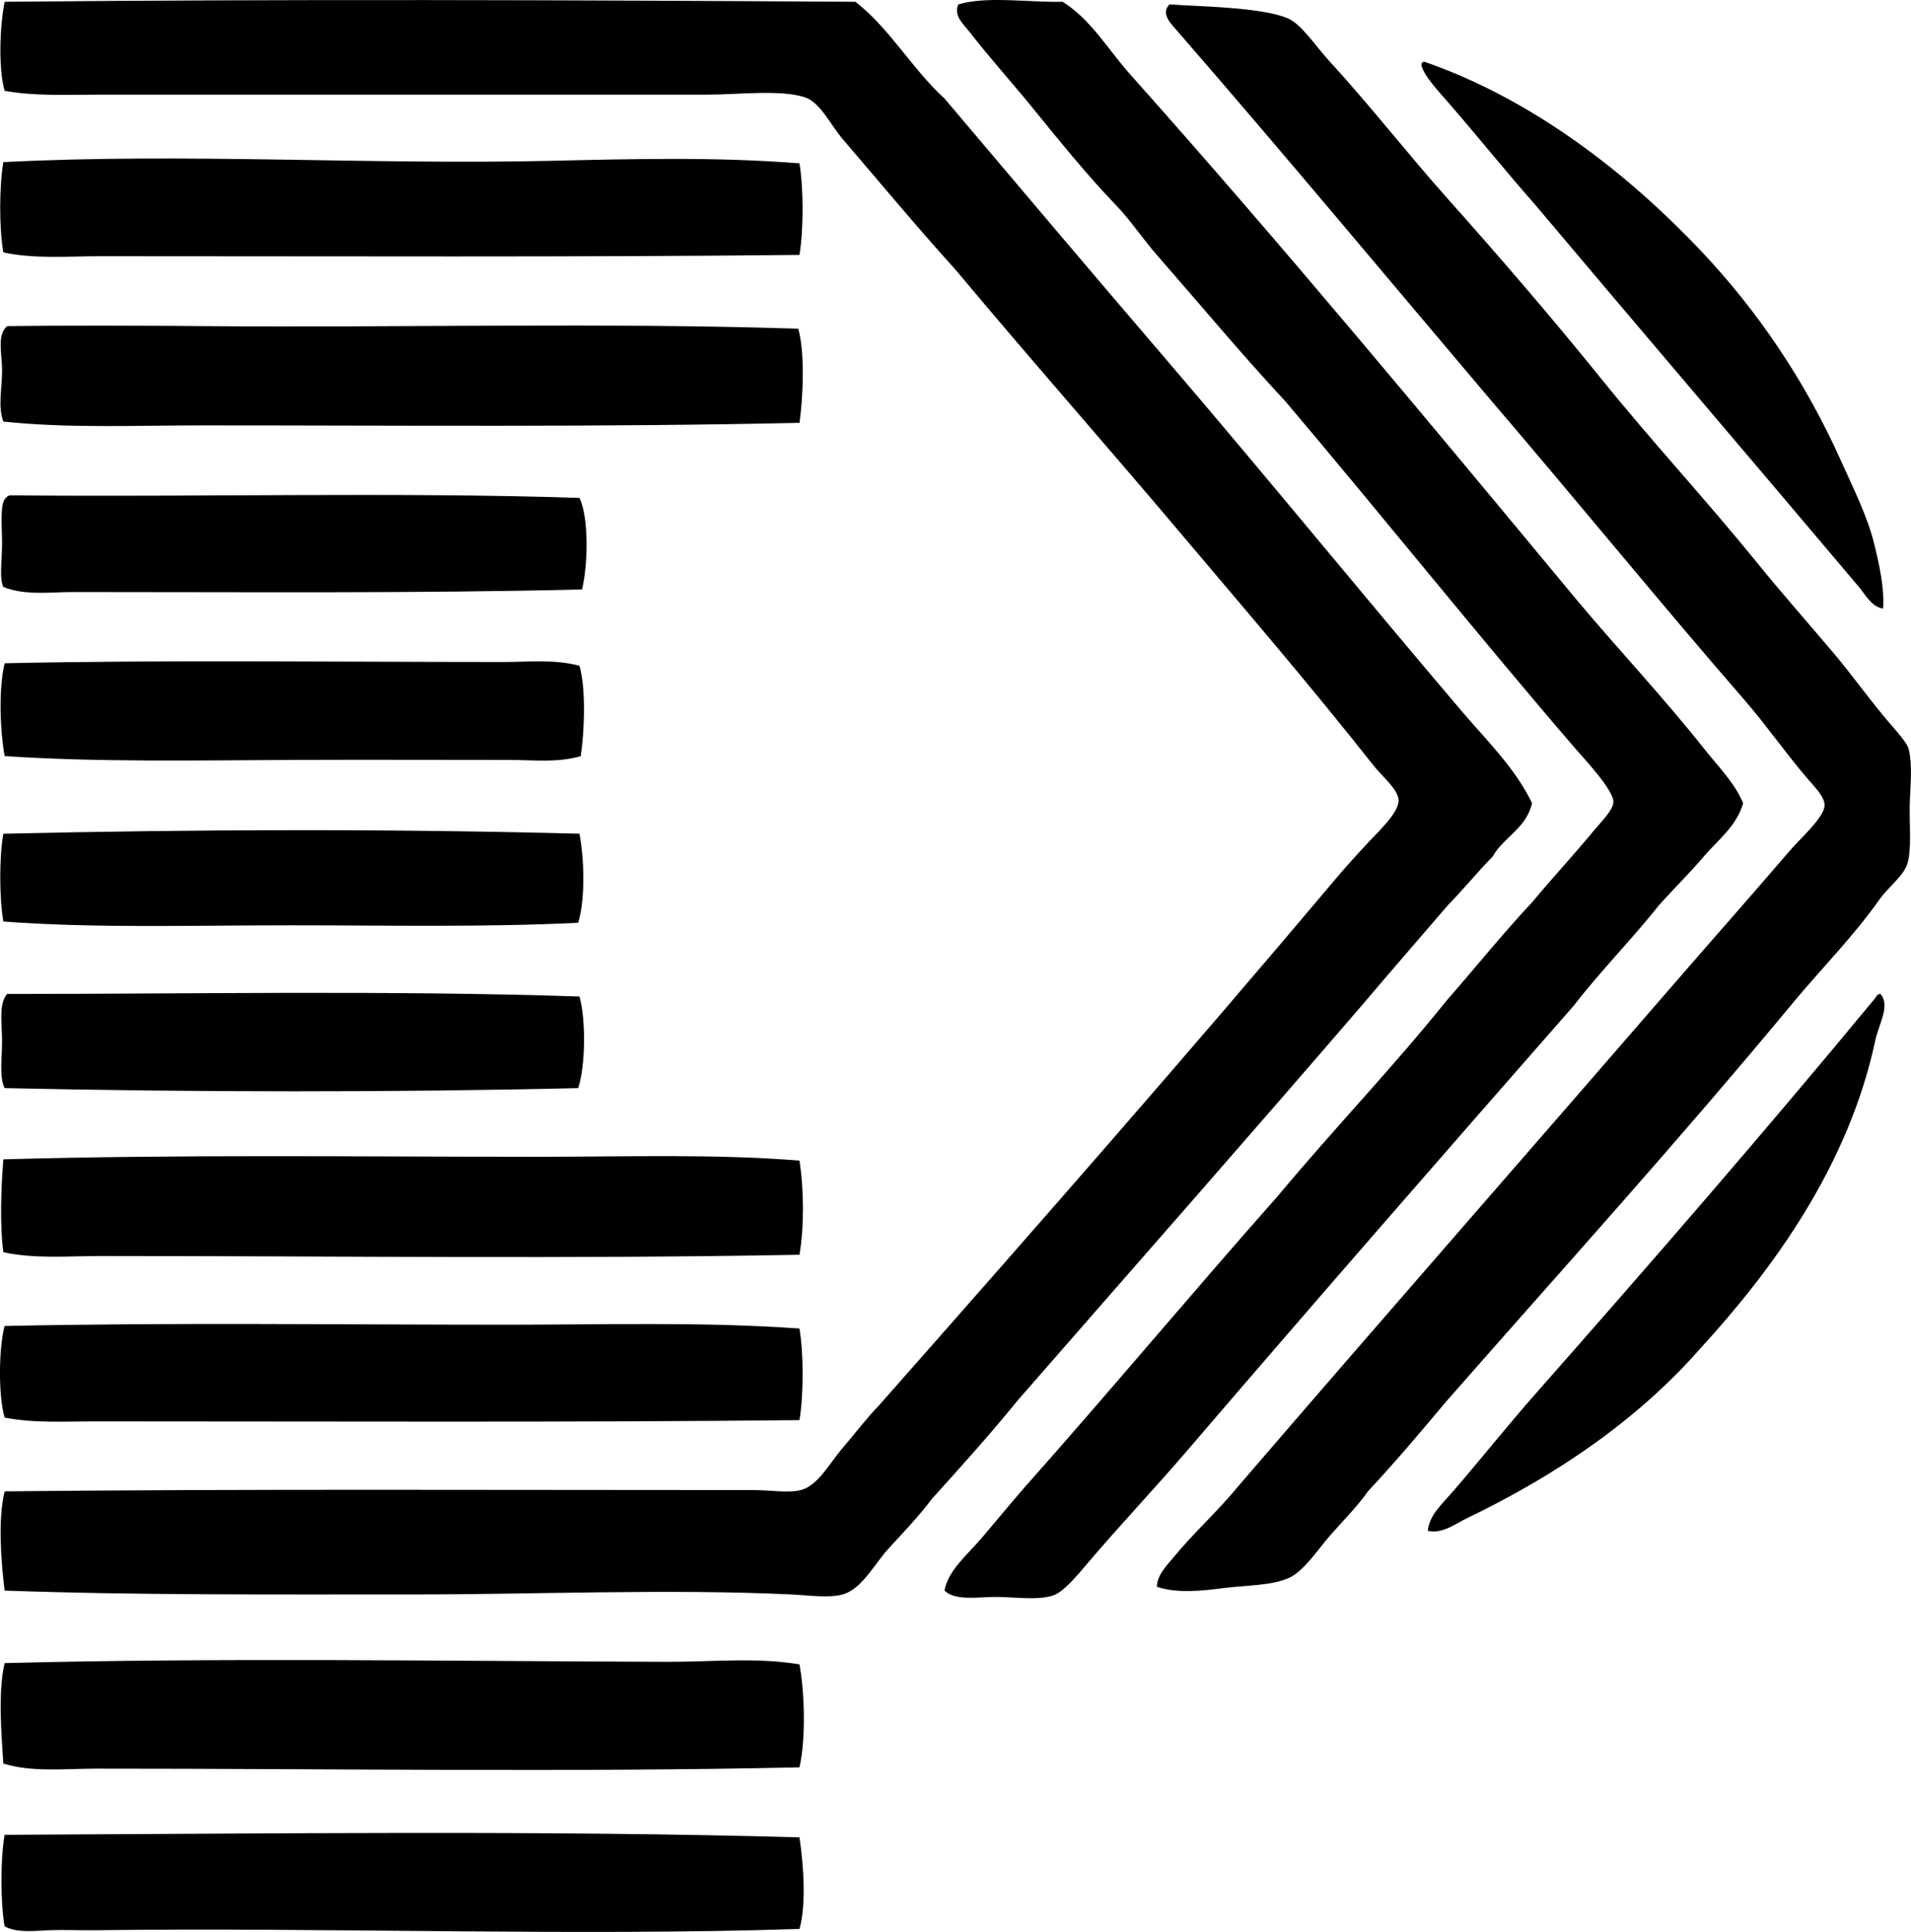 <?xml version="1.0" encoding="iso-8859-1"?>
<!-- Generator: Adobe Illustrator 19.2.0, SVG Export Plug-In . SVG Version: 6.00 Build 0)  -->
<svg version="1.1" xmlns="http://www.w3.org/2000/svg" xmlns:xlink="http://www.w3.org/1999/xlink" x="0px" y="0px"
	 viewBox="0 0 73.278 74.066" style="enable-background:new 0 0 73.278 74.066;" xml:space="preserve">
<g id="placement_x5F_services">
	<path style="fill-rule:evenodd;clip-rule:evenodd;" d="M0.177,60.98c-0.14-1.147-0.261-2.722,0-3.804
		c9.324-0.096,18.907-0.049,28.724-0.049c0.625,0,1.338,0.121,1.805,0c0.662-0.172,1.112-1.035,1.561-1.561
		c0.516-0.604,0.964-1.198,1.414-1.658c5.861-6.639,11.763-13.362,17.556-20.238c0.349-0.413,0.784-0.898,1.269-1.414
		c0.393-0.419,1.126-1.107,1.122-1.561c-0.004-0.432-0.608-0.899-0.976-1.366c-2.416-3.064-4.934-5.989-7.413-8.924
		c-2.906-3.441-5.759-6.667-8.583-10.046c-1.526-1.687-2.815-3.245-4.34-5.023c-0.484-0.566-0.861-1.416-1.463-1.609
		c-0.936-0.301-2.543-0.098-3.756-0.098c-7.973-0.001-15.461,0-23.262,0c-1.256,0-2.496,0.063-3.657-0.146
		c-0.24-0.824-0.193-2.452,0-3.414C11.09-0.038,21.724,0,32.802,0.069c1.333,1.04,2.173,2.575,3.414,3.706
		c2.838,3.354,5.659,6.693,8.534,10.046c3.777,4.406,7.51,8.992,11.314,13.46c0.944,1.108,2.039,2.168,2.683,3.511
		c-0.219,0.967-1.084,1.29-1.512,2.048c-0.59,0.597-1.116,1.257-1.707,1.854c-1.09,1.267-2.185,2.529-3.267,3.804
		c-4.377,5.085-8.808,10.115-13.217,15.167c-1.064,1.309-2.188,2.558-3.315,3.804c-0.451,0.607-1.009,1.197-1.659,1.902
		c-0.517,0.56-1.017,1.549-1.755,1.756c-0.527,0.147-1.268,0.035-2,0c-4.607-0.219-9.871,0-14.288,0
		C10.247,61.126,5.184,61.16,0.177,60.98z"/>
	<path style="fill-rule:evenodd;clip-rule:evenodd;" d="M36.216,60.98c0.142-0.785,0.899-1.393,1.414-2
		c0.544-0.64,1.08-1.293,1.609-1.902c3.29-3.7,6.469-7.511,9.753-11.217c2.12-2.545,4.408-4.923,6.486-7.51
		c1.094-1.248,2.135-2.547,3.267-3.755c0.783-0.938,1.572-1.786,2.438-2.829c0.233-0.282,0.679-0.717,0.683-1.024
		c0.006-0.468-1.176-1.715-1.463-2.048c-3.723-4.326-7.537-9.089-11.119-13.313c-1.672-1.795-3.283-3.731-4.925-5.608
		c-0.547-0.624-0.998-1.317-1.561-1.902c-1.128-1.171-2.192-2.495-3.218-3.755c-0.788-0.968-1.601-1.864-2.39-2.877
		c-0.215-0.276-0.648-0.641-0.439-1.073c1.091-0.326,2.731-0.068,3.999-0.098c1.095,0.692,1.742,1.836,2.585,2.78
		c5.82,6.522,11.485,13.356,17.117,20.141c1.614,1.927,3.35,3.762,4.925,5.755c0.515,0.65,1.135,1.261,1.464,2.048
		c-0.248,0.882-0.979,1.42-1.512,2.048c-0.544,0.642-1.146,1.227-1.707,1.854c-1.049,1.324-2.234,2.512-3.268,3.852
		c-4.827,5.503-9.935,11.356-14.874,17.117c-1.149,1.341-2.501,2.77-3.755,4.243c-0.397,0.467-0.943,1.138-1.365,1.268
		c-0.623,0.193-1.507,0.04-2.244,0.049C37.47,61.232,36.62,61.375,36.216,60.98z"/>
	<path style="fill-rule:evenodd;clip-rule:evenodd;" d="M44.361,60.833c0.01-0.457,0.386-0.819,0.634-1.122
		c0.766-0.936,1.694-1.764,2.486-2.731c5.561-6.466,11.245-12.946,16.923-19.507c1.267-1.463,2.822-3.219,4.243-4.877
		c0.396-0.462,1.293-1.247,1.316-1.706c0.018-0.338-0.387-0.726-0.683-1.073c-0.818-0.96-1.58-2.05-2.341-2.926
		c-3.291-3.788-6.429-7.646-9.656-11.412c-4.027-4.75-8.013-9.543-12.095-14.24c-0.198-0.253-0.733-0.685-0.341-1.073
		c1.026,0.087,3.498,0.094,4.535,0.537c0.526,0.225,1.055,1.054,1.609,1.658c1.567,1.707,3,3.553,4.486,5.218
		c2.028,2.272,4.017,4.581,5.95,6.974c1.965,2.434,3.98,4.592,5.949,7.022c0.913,1.127,1.915,2.257,2.975,3.512
		c0.639,0.755,1.378,1.793,2.146,2.682c0.294,0.339,0.626,0.72,0.684,0.926c0.173,0.626,0.062,1.492,0.048,2.195
		c-0.014,0.758,0.08,1.71-0.097,2.243c-0.154,0.463-0.728,0.875-1.073,1.365c-0.984,1.397-2.247,2.67-3.268,3.901
		c-4.476,5.402-8.738,10.092-13.362,15.362c-0.97,1.159-1.945,2.313-2.975,3.414c-0.384,0.554-0.926,1.095-1.463,1.707
		c-0.442,0.504-0.985,1.347-1.561,1.609c-0.664,0.303-1.616,0.279-2.487,0.39C46.105,60.99,45.132,61.098,44.361,60.833z"/>
	<path style="fill-rule:evenodd;clip-rule:evenodd;" d="M54.601,2.362c4.24,1.464,7.886,4.362,10.632,7.266
		c2.146,2.27,3.976,4.948,5.364,8.046c0.469,1.046,1.011,2.123,1.268,3.17c0.197,0.801,0.399,1.701,0.342,2.487
		c-0.441-0.062-0.676-0.531-0.927-0.829c-4.082-4.838-8.336-9.812-12.436-14.679C57.77,6.608,56.69,5.26,55.528,3.922
		c-0.339-0.391-0.918-0.999-1.023-1.414C54.501,2.424,54.54,2.381,54.601,2.362z"/>
	<path style="fill-rule:evenodd;clip-rule:evenodd;" d="M30.656,6.263c0.159,0.961,0.159,2.549,0,3.511
		C22.109,9.865,12.8,9.822,3.834,9.823c-1.234,0-2.513,0.112-3.706-0.146c-0.163-0.941-0.158-2.521,0-3.462
		C7.127,5.858,14.2,6.327,21.147,6.165C24.344,6.091,27.522,6.012,30.656,6.263z"/>
	<path style="fill-rule:evenodd;clip-rule:evenodd;" d="M30.608,12.602c0.262,0.901,0.187,2.63,0.049,3.609
		c-7.707,0.171-15.41,0.097-22.921,0.098c-2.55,0-5.137,0.117-7.607-0.147c-0.217-0.555-0.051-1.292-0.049-1.951
		c0.002-0.639-0.212-1.372,0.195-1.707c2.312-0.032,5.318-0.019,7.656,0C15.437,12.565,23.049,12.361,30.608,12.602z"/>
	<path style="fill-rule:evenodd;clip-rule:evenodd;" d="M22.22,19.089c0.373,0.783,0.321,2.597,0.098,3.511
		C15.811,22.754,9.56,22.697,2.81,22.698c-0.898,0-1.848,0.141-2.682-0.195c-0.163-0.344-0.049-1.003-0.049-1.707
		c0-0.578-0.095-1.51,0.146-1.707c0.035-0.045,0.089-0.074,0.147-0.098C7.537,19.062,15.244,18.86,22.22,19.089z"/>
	<path style="fill-rule:evenodd;clip-rule:evenodd;" d="M22.22,25.526c0.253,0.867,0.191,2.521,0.049,3.462
		c-0.869,0.263-1.824,0.147-2.731,0.147c-2.819,0-5.606-0.012-8.339,0c-3.676,0.016-7.469,0.089-11.021-0.147
		c-0.181-1.033-0.233-2.568,0-3.56c6.17-0.133,12.586-0.049,19.116-0.048C20.257,25.38,21.274,25.265,22.22,25.526z"/>
	<path style="fill-rule:evenodd;clip-rule:evenodd;" d="M22.22,31.963c0.179,0.946,0.233,2.481-0.049,3.414
		c-3.548,0.178-7.336,0.098-11.07,0.098c-3.733,0-7.491,0.118-10.973-0.146c-0.154-0.924-0.161-2.442,0-3.365
		C7.571,31.794,14.868,31.771,22.22,31.963z"/>
	<path style="fill-rule:evenodd;clip-rule:evenodd;" d="M22.22,38.205c0.253,0.899,0.229,2.669-0.049,3.511
		c-7.029,0.167-14.786,0.16-21.994,0c-0.211-0.428-0.098-1.149-0.098-1.805c0-0.665-0.138-1.423,0.195-1.804
		C7.001,38.111,14.949,37.96,22.22,38.205z"/>
	<path style="fill-rule:evenodd;clip-rule:evenodd;" d="M72.109,38.108c0.386,0.441-0.071,1.176-0.195,1.756
		c-1.025,4.829-3.931,8.799-6.729,11.85c-2.373,2.698-5.447,4.814-8.925,6.486c-0.445,0.214-0.965,0.625-1.512,0.488
		c0.062-0.605,0.562-1.042,0.927-1.463c1.067-1.233,2.115-2.553,3.219-3.804c4.381-4.968,8.764-10.011,13.021-15.167
		c0.028-0.07,0.076-0.119,0.146-0.146C72.076,38.108,72.092,38.108,72.109,38.108z"/>
	<path style="fill-rule:evenodd;clip-rule:evenodd;" d="M30.656,44.496c0.171,1.082,0.183,2.537,0,3.609
		c-8.875,0.165-17.3,0.049-26.773,0.048c-1.263,0-2.539,0.118-3.755-0.146c-0.138-1.012-0.088-2.466,0-3.56
		c6.92-0.193,13.451-0.098,20.434-0.098C23.989,44.35,27.433,44.232,30.656,44.496z"/>
	<path style="fill-rule:evenodd;clip-rule:evenodd;" d="M30.656,50.933c0.161,0.955,0.161,2.557,0,3.512
		c-8.577,0.092-18.106,0.048-27.018,0.048c-1.168,0-2.337,0.075-3.462-0.146c-0.245-0.876-0.227-2.632,0-3.511
		c6.446-0.138,12.788-0.049,19.215-0.049C23.17,50.787,26.949,50.67,30.656,50.933z"/>
	<path style="fill-rule:evenodd;clip-rule:evenodd;" d="M30.656,63.808c0.191,1.021,0.255,2.843,0,3.95
		c-8.908,0.192-17.847,0.048-26.968,0.049c-1.213,0-2.455,0.146-3.56-0.195c-0.07-1.102-0.213-2.72,0.049-3.852
		c8.264-0.214,17.102-0.075,25.358-0.049C27.285,63.716,28.993,63.531,30.656,63.808z"/>
	<path style="fill-rule:evenodd;clip-rule:evenodd;" d="M30.656,70.441c0.148,0.987,0.272,2.563,0,3.511
		c-8.633,0.285-18.162-0.065-26.92,0.049c-0.605,0.008-1.249-0.021-1.853,0c-0.568,0.02-1.186,0.117-1.707-0.146
		c-0.161-0.955-0.161-2.557,0-3.511C10.378,70.298,20.912,70.165,30.656,70.441z"/>
</g>
<g id="Layer_1">
</g>
</svg>
